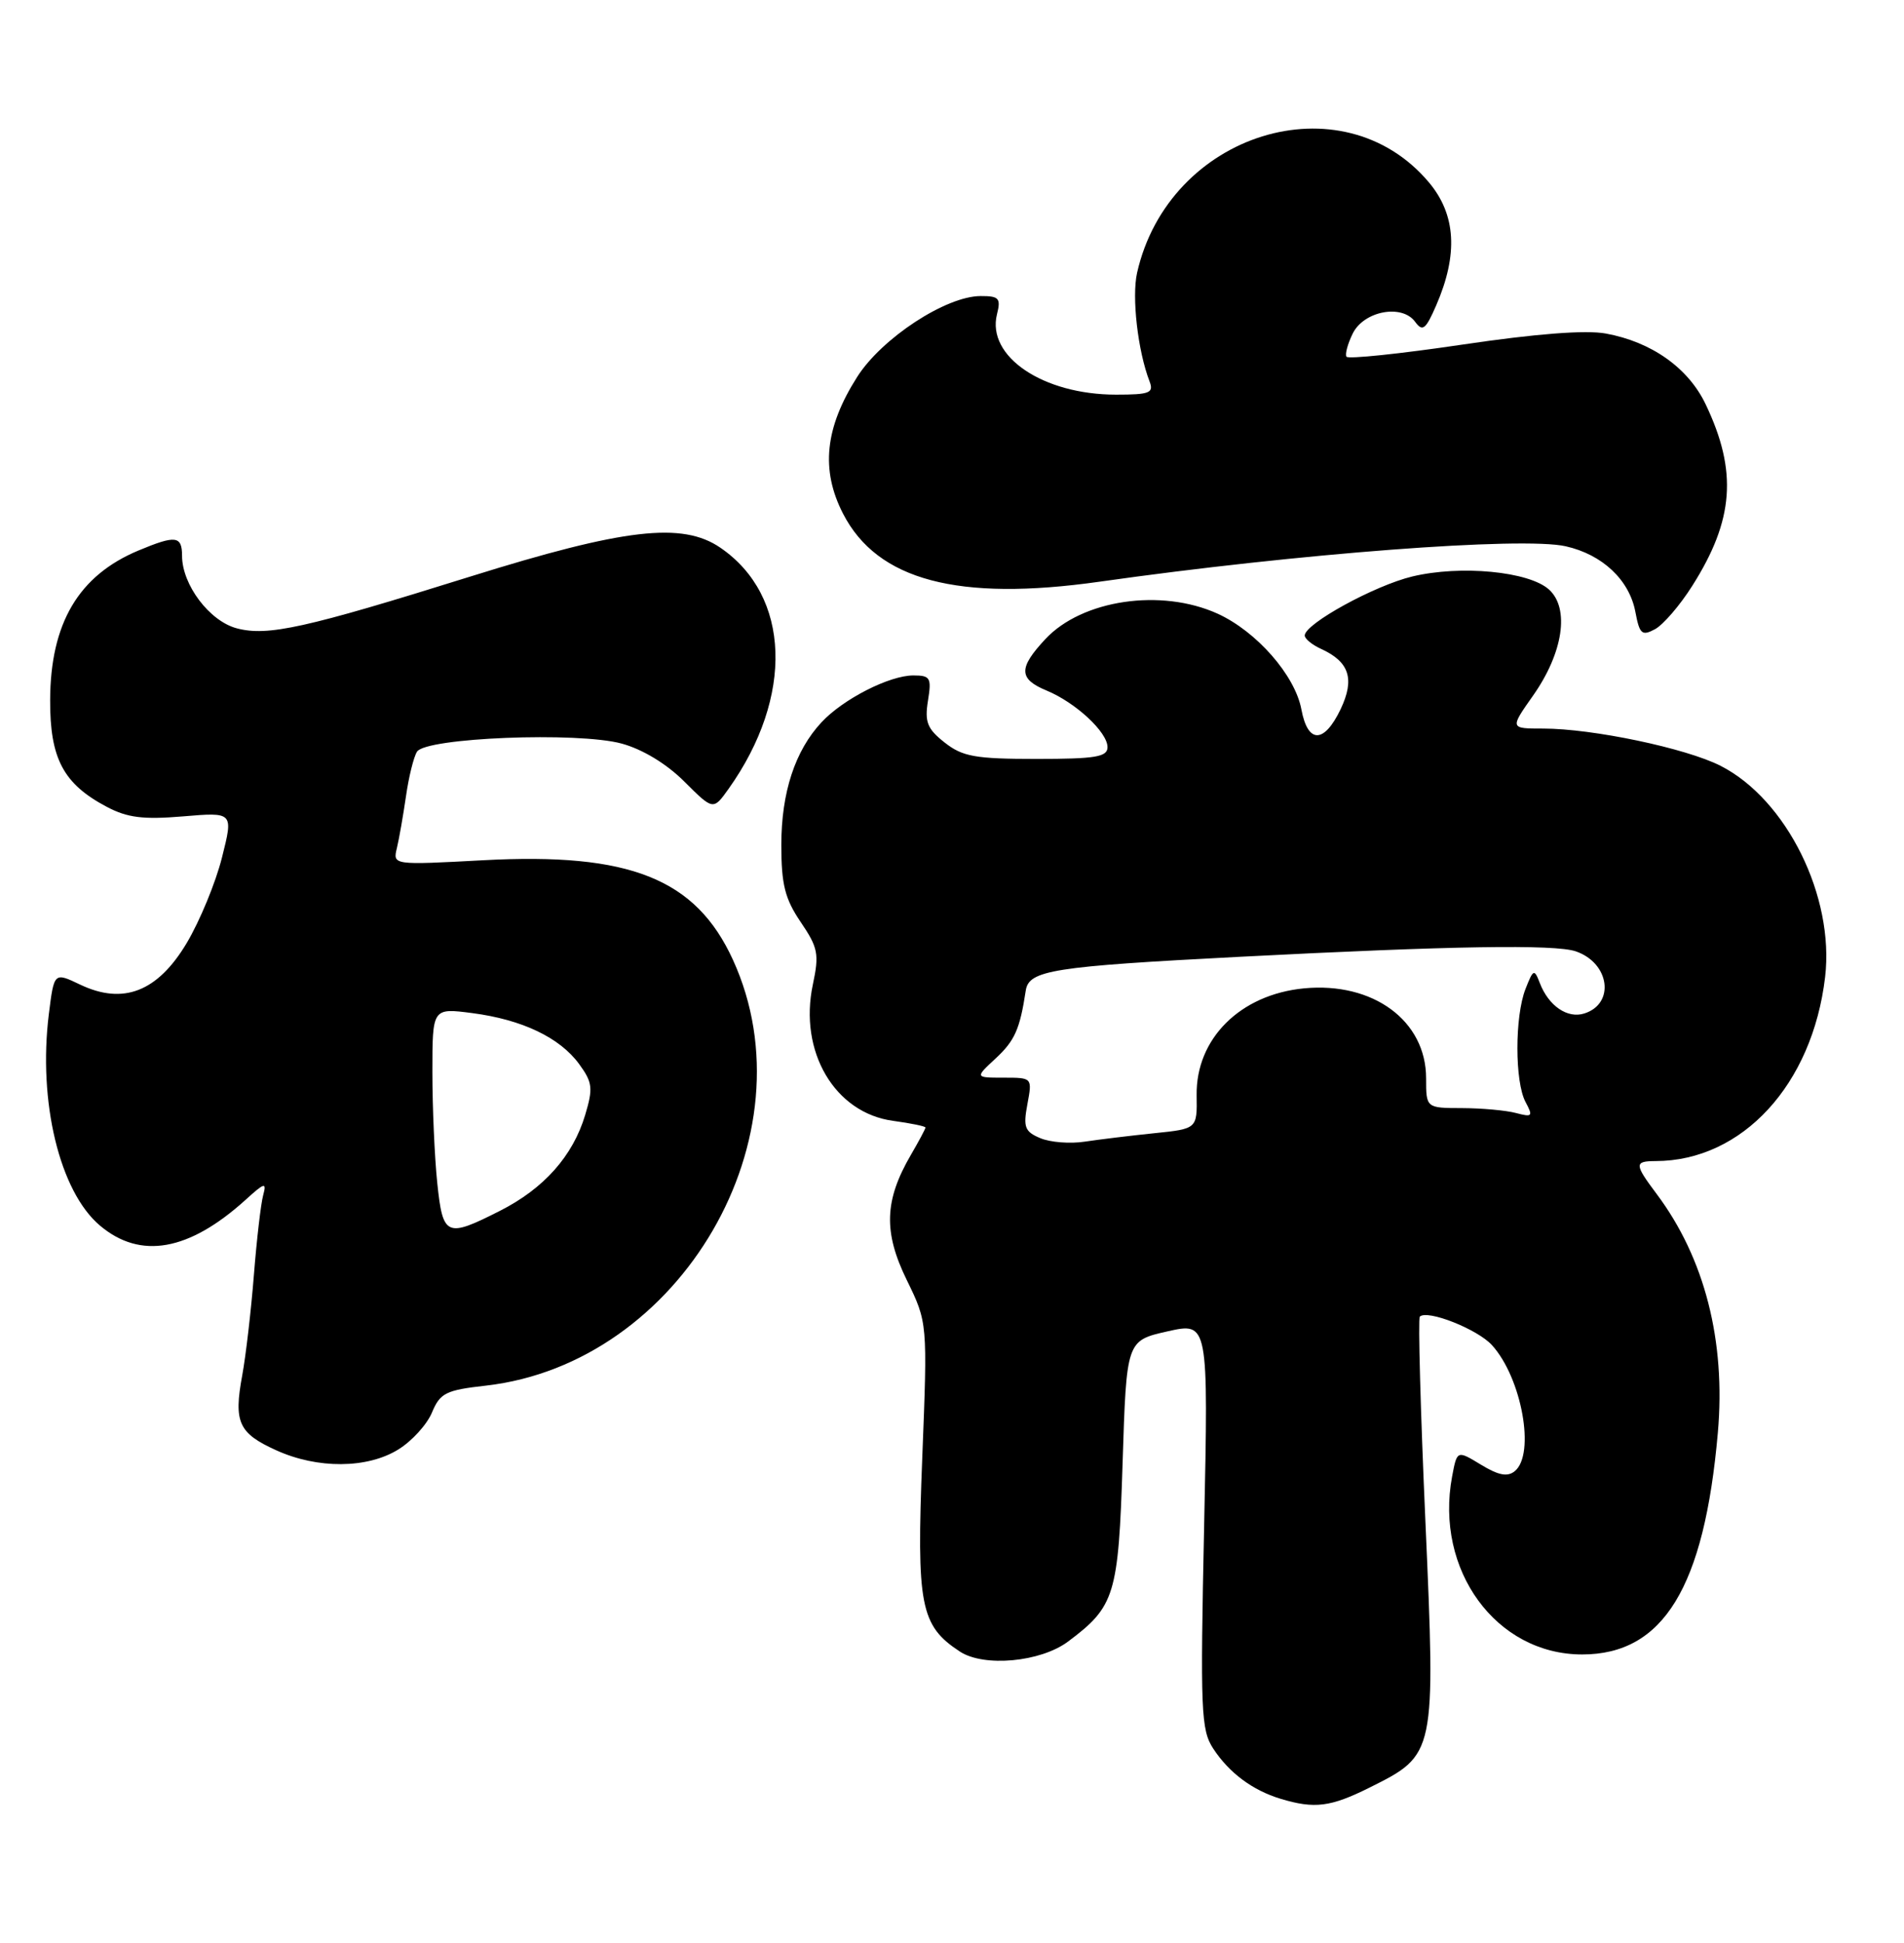 <?xml version="1.0" encoding="UTF-8" standalone="no"?>
<!DOCTYPE svg PUBLIC "-//W3C//DTD SVG 1.1//EN" "http://www.w3.org/Graphics/SVG/1.1/DTD/svg11.dtd" >
<svg xmlns="http://www.w3.org/2000/svg" xmlns:xlink="http://www.w3.org/1999/xlink" version="1.1" viewBox="0 0 251 256">
 <g >
 <path fill="currentColor"
d=" M 180.57 235.53 C 189.26 231.20 189.26 231.20 187.91 200.50 C 187.26 185.88 186.93 173.73 187.17 173.49 C 188.15 172.52 194.78 175.14 196.69 177.25 C 200.61 181.58 202.42 191.58 199.70 193.84 C 198.74 194.63 197.56 194.41 195.24 193.00 C 192.08 191.08 192.08 191.08 191.43 194.54 C 189.11 206.89 197.24 218.00 208.57 218.00 C 219.27 218.00 224.67 209.18 226.46 188.78 C 227.52 176.68 224.72 165.77 218.39 157.32 C 215.44 153.39 215.43 153.00 218.25 152.99 C 229.68 152.97 238.93 142.92 240.60 128.74 C 241.85 118.13 235.52 105.34 226.82 100.91 C 222.27 98.59 209.94 96.00 203.43 96.00 C 199.04 96.00 199.04 96.00 202.09 91.67 C 206.07 86.03 206.95 80.17 204.20 77.68 C 201.56 75.29 192.56 74.43 186.18 75.96 C 181.21 77.15 172.00 82.20 172.00 83.74 C 172.00 84.17 172.98 84.97 174.17 85.51 C 177.89 87.21 178.62 89.47 176.73 93.45 C 174.55 98.00 172.41 98.02 171.56 93.48 C 170.72 88.98 165.65 83.20 160.51 80.86 C 153.07 77.49 142.65 79.02 137.81 84.21 C 134.24 88.03 134.27 89.46 137.97 90.99 C 141.81 92.58 146.00 96.47 146.00 98.45 C 146.00 99.74 144.42 100.00 136.63 100.00 C 128.56 100.00 126.89 99.70 124.53 97.84 C 122.24 96.04 121.88 95.14 122.33 92.34 C 122.82 89.31 122.65 89.00 120.40 89.00 C 117.25 89.00 111.15 92.11 108.30 95.17 C 104.81 98.91 103.00 104.42 103.00 111.33 C 103.00 116.53 103.47 118.42 105.55 121.49 C 107.84 124.86 108.01 125.71 107.16 129.71 C 105.27 138.56 110.04 146.66 117.75 147.69 C 120.09 148.01 122.00 148.40 122.00 148.57 C 122.00 148.75 121.13 150.37 120.07 152.19 C 116.58 158.18 116.45 162.35 119.53 168.65 C 122.28 174.28 122.28 174.28 121.58 192.07 C 120.81 211.55 121.32 214.20 126.54 217.62 C 129.72 219.70 137.17 219.01 140.80 216.30 C 146.98 211.68 147.44 210.20 147.99 192.76 C 148.50 176.65 148.50 176.65 153.90 175.43 C 159.30 174.22 159.30 174.22 158.74 200.97 C 158.22 225.45 158.32 227.94 159.94 230.41 C 162.04 233.61 165.12 235.90 168.82 237.02 C 173.30 238.37 175.40 238.11 180.57 235.53 Z  M 52.51 190.99 C 54.30 189.89 56.30 187.69 56.95 186.11 C 58.02 183.55 58.77 183.17 64.03 182.58 C 89.79 179.66 107.23 149.65 96.62 126.47 C 91.72 115.78 83.03 112.31 63.71 113.35 C 51.78 113.99 51.78 113.99 52.32 111.75 C 52.62 110.51 53.15 107.44 53.52 104.92 C 53.88 102.39 54.53 99.75 54.97 99.05 C 56.11 97.20 76.18 96.40 81.96 97.98 C 84.71 98.73 87.88 100.65 90.22 102.99 C 94.02 106.78 94.02 106.78 96.05 103.94 C 104.69 91.79 104.23 78.49 94.95 72.16 C 89.94 68.74 82.30 69.63 62.00 75.97 C 40.22 82.78 35.28 83.87 31.21 82.79 C 27.62 81.84 24.01 77.06 24.00 73.25 C 24.00 70.59 23.16 70.49 18.25 72.54 C 10.36 75.84 6.65 82.11 6.61 92.24 C 6.58 99.95 8.35 103.29 14.07 106.31 C 16.79 107.75 18.87 108.01 24.14 107.57 C 30.77 107.01 30.77 107.01 29.26 113.00 C 28.43 116.30 26.34 121.36 24.62 124.25 C 20.78 130.68 16.25 132.45 10.55 129.73 C 7.13 128.10 7.13 128.10 6.44 133.61 C 5.00 145.17 7.86 157.02 13.19 161.50 C 18.52 165.99 24.90 164.85 32.37 158.10 C 34.90 155.80 35.17 155.73 34.69 157.50 C 34.39 158.60 33.84 163.32 33.47 168.00 C 33.10 172.68 32.41 178.63 31.93 181.24 C 30.79 187.40 31.45 188.85 36.40 191.09 C 41.85 193.57 48.41 193.53 52.51 190.99 Z  M 223.09 77.19 C 228.59 68.52 229.07 62.11 224.86 53.29 C 222.58 48.49 217.73 45.05 211.70 43.95 C 209.06 43.46 202.47 43.97 192.76 45.41 C 184.58 46.62 177.71 47.34 177.50 47.00 C 177.29 46.66 177.67 45.29 178.33 43.94 C 179.81 40.97 184.82 40.03 186.55 42.40 C 187.54 43.75 187.94 43.43 189.33 40.24 C 192.25 33.51 191.94 28.28 188.37 24.03 C 176.92 10.43 154.08 17.50 149.90 35.94 C 149.18 39.15 149.99 46.23 151.54 50.25 C 152.13 51.78 151.56 52.00 147.13 52.00 C 137.49 52.00 130.04 46.97 131.43 41.41 C 131.96 39.30 131.70 39.00 129.27 39.01 C 124.69 39.02 116.23 44.57 112.99 49.68 C 108.74 56.37 108.17 61.92 111.14 67.69 C 115.66 76.47 126.29 79.29 144.94 76.65 C 171.18 72.93 200.69 70.69 206.40 71.98 C 211.25 73.07 214.80 76.42 215.59 80.64 C 216.14 83.56 216.45 83.83 218.17 82.91 C 219.25 82.33 221.47 79.76 223.09 77.19 Z  M 137.14 149.97 C 135.09 149.11 134.87 148.53 135.44 145.49 C 136.09 142.00 136.09 142.00 132.31 142.00 C 128.52 142.00 128.52 142.00 131.25 139.47 C 133.78 137.12 134.45 135.61 135.22 130.54 C 135.62 127.84 138.71 127.35 163.48 126.07 C 191.33 124.63 205.01 124.41 207.75 125.36 C 212.20 126.90 212.93 132.25 208.86 133.54 C 206.64 134.25 204.15 132.55 202.99 129.53 C 202.26 127.63 202.13 127.69 201.10 130.32 C 199.68 133.95 199.68 142.54 201.11 145.21 C 202.12 147.10 202.01 147.23 199.86 146.66 C 198.56 146.31 195.36 146.02 192.75 146.01 C 188.00 146.00 188.00 146.00 188.00 142.08 C 188.00 134.50 181.02 129.36 171.91 130.23 C 163.49 131.04 157.64 136.87 157.75 144.32 C 157.82 148.74 157.82 148.74 152.16 149.32 C 149.05 149.64 144.93 150.14 143.00 150.43 C 141.07 150.73 138.44 150.52 137.14 149.97 Z  M 57.64 155.85 C 57.29 152.47 57.00 145.91 57.00 141.26 C 57.00 132.81 57.00 132.81 62.25 133.49 C 68.83 134.35 73.79 136.71 76.35 140.21 C 78.11 142.62 78.20 143.39 77.14 146.92 C 75.52 152.32 71.71 156.61 65.90 159.55 C 58.83 163.13 58.38 162.94 57.64 155.85 Z "/>
</g>
</svg>